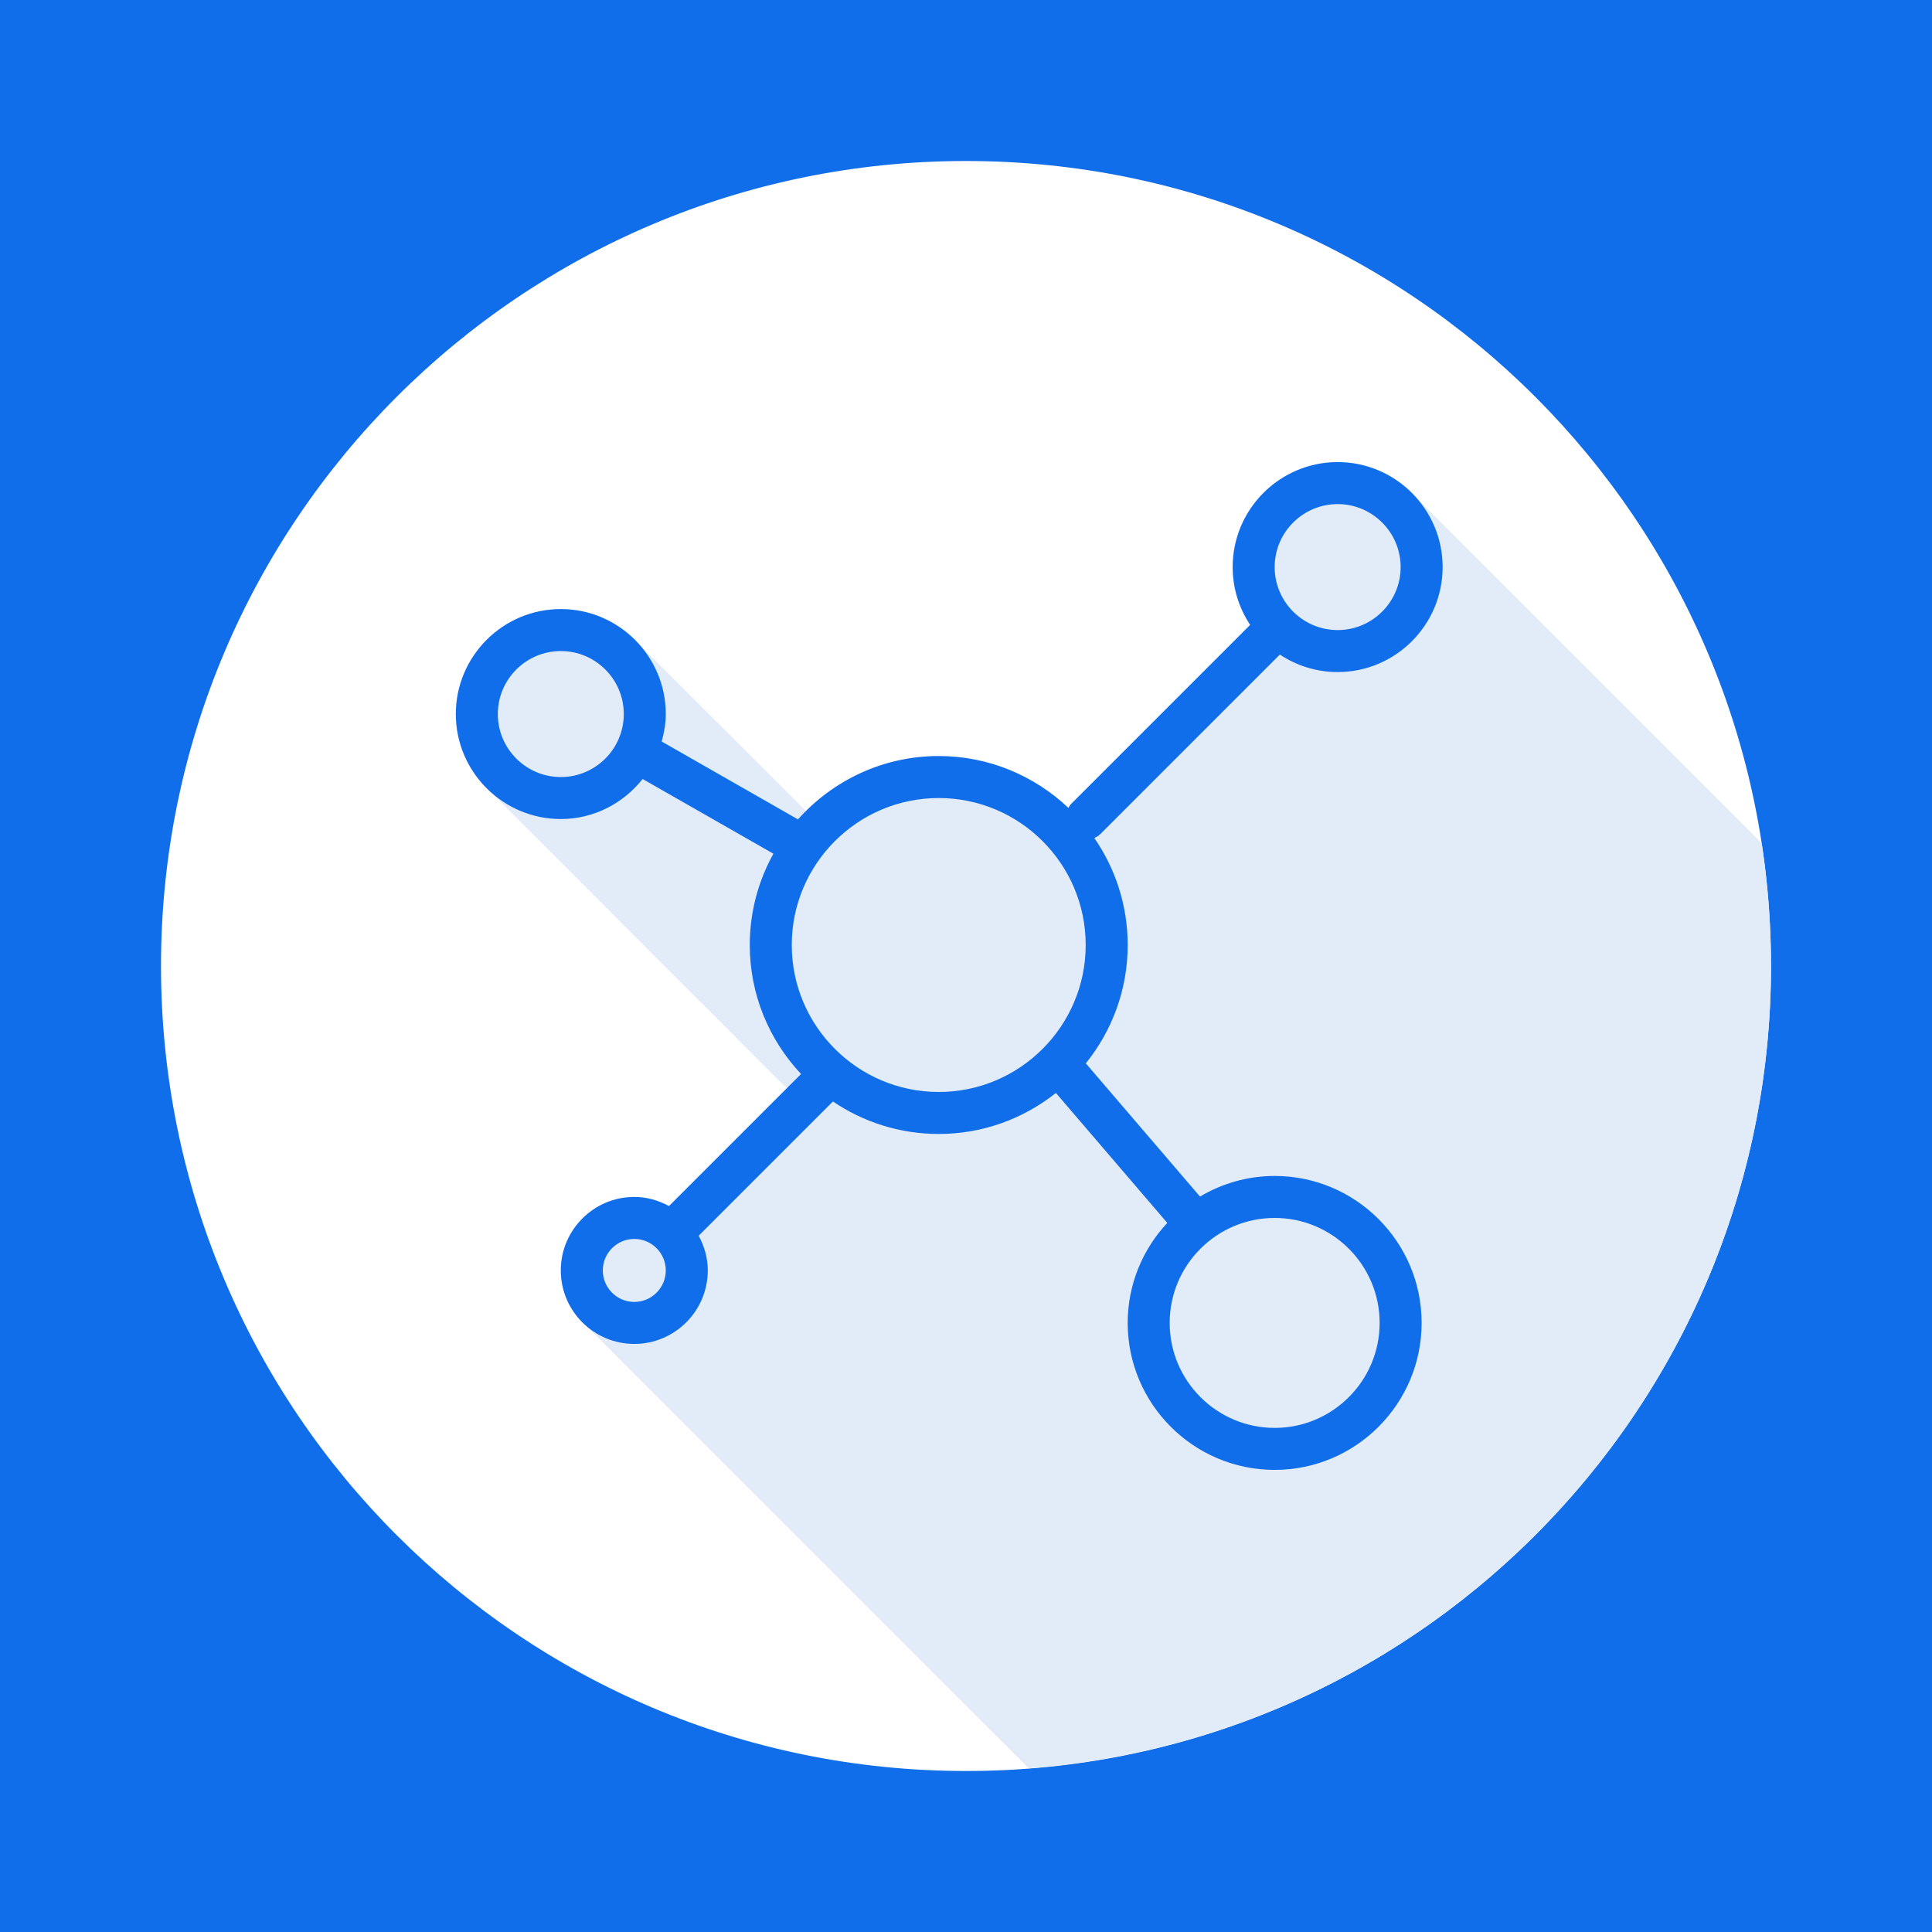 <!DOCTYPE svg PUBLIC "-//W3C//DTD SVG 1.1//EN" "http://www.w3.org/Graphics/SVG/1.1/DTD/svg11.dtd">
<!-- Uploaded to: SVG Repo, www.svgrepo.com, Transformed by: SVG Repo Mixer Tools -->
<svg height="800px" width="800px" version="1.1" id="Layer_1" xmlns="http://www.w3.org/2000/svg" xmlns:xlink="http://www.w3.org/1999/xlink" viewBox="-51.2 -51.2 614.40 614.40" xml:space="preserve" fill="#000000">
<g id="SVGRepo_bgCarrier" stroke-width="0">
<rect x="-51.2" y="-51.2" width="614.40" height="614.40" rx="0" fill="#106eea" strokewidth="0"/>
</g>
<g id="SVGRepo_tracerCarrier" stroke-linecap="round" stroke-linejoin="round"/>
<g id="SVGRepo_iconCarrier"> <path style="fill:#ffffff;" d="M512,256.006C512,397.402,397.394,512.004,256.004,512C114.606,512.004,0,397.402,0,256.006 C-0.007,114.61,114.606,0,256.004,0C397.394,0,512,114.614,512,256.006z"/> <path style="fill:#e2ebf8;" d="M512,256.005c0-13.279-1.012-26.32-2.961-39.052c-0.221-0.219-0.431-0.445-0.659-0.659 c-0.515-0.553-109.326-109.362-109.877-109.877c-6.097-6.521-14.705-10.661-24.315-10.661c-18.406,0-33.385,14.977-33.385,33.385 c0,6.793,2.063,13.103,5.562,18.382l-57.021,57.021c-0.35,0.349-0.53,0.784-0.786,1.182c-10.772-10.193-25.265-16.492-41.232-16.492 c-16.468,0-31.315,6.75-42.175,17.523c-0.363-0.372-53.143-53.085-53.695-53.6c-6.097-6.521-14.705-10.662-24.315-10.662 c-18.406,0-33.385,14.978-33.385,33.386c0,9.61,4.141,18.218,10.662,24.315c0.515,0.549,94.342,94.471,94.571,94.701l-37.447,37.447 c-3.301-1.787-7.022-2.896-11.031-2.896c-12.884,0-23.37,10.484-23.37,23.37c0,6.848,3.015,12.957,7.725,17.235 c0.508,0.558,139.574,139.625,140.133,140.133c0.308,0.34,0.642,0.649,0.969,0.967C408.018,500.958,512,390.674,512,256.005z"/> <path style="fill:#106eea;" d="M354.158,322.769c-8.674,0-16.775,2.419-23.745,6.553l-36.309-42.362 c8.313-10.31,13.316-23.393,13.316-37.637c0-12.627-3.934-24.342-10.613-34.025c0.711-0.323,1.396-0.731,1.981-1.315l57.021-57.021 c5.278,3.499,11.588,5.562,18.381,5.562c18.407,0,33.385-14.977,33.385-33.385s-14.977-33.385-33.385-33.385 c-18.407,0-33.385,14.977-33.385,33.385c0,6.793,2.063,13.103,5.562,18.381l-57.021,57.021c-0.349,0.349-0.53,0.784-0.786,1.183 c-10.772-10.193-25.265-16.493-41.232-16.493c-17.792,0-33.754,7.818-44.767,20.145l-43.339-24.765 c0.765-2.801,1.306-5.693,1.306-8.733c0-18.407-14.977-33.385-33.385-33.385S93.76,157.471,93.76,175.877 s14.977,33.385,33.385,33.385c10.573,0,19.902-5.037,26.023-12.732l41.582,23.761c-4.775,8.613-7.514,18.505-7.514,29.031 c0,15.865,6.225,30.272,16.304,41.023l-41.996,41.996c-3.301-1.788-7.021-2.897-11.031-2.897c-12.884,0-23.369,10.484-23.369,23.369 s10.484,23.369,23.369,23.369c12.884,0,23.369-10.484,23.369-23.369c0-4.01-1.109-7.73-2.896-11.03l42.698-42.698 c9.606,6.515,21.187,10.329,33.645,10.329c14.077,0,27.011-4.9,37.264-13.038l35.419,41.322 c-7.785,8.352-12.591,19.517-12.591,31.807c0,25.772,20.97,46.738,46.738,46.738s46.738-20.966,46.738-46.738 C400.896,343.732,379.926,322.769,354.158,322.769z M374.189,109.109c11.045,0,20.031,8.986,20.031,20.031 s-8.986,20.031-20.031,20.031c-11.045,0-20.031-8.986-20.031-20.031C354.158,118.095,363.143,109.109,374.189,109.109z M127.145,195.908c-11.045,0-20.031-8.986-20.031-20.031c0-11.045,8.986-20.031,20.031-20.031s20.031,8.986,20.031,20.031 C147.175,186.923,138.19,195.908,127.145,195.908z M150.514,362.83c-5.523,0-10.015-4.493-10.015-10.015 c0-5.522,4.493-10.015,10.015-10.015c5.523,0,10.015,4.493,10.015,10.015C160.529,358.337,156.036,362.83,150.514,362.83z M247.328,296.061c-25.769,0-46.738-20.966-46.738-46.738s20.97-46.738,46.738-46.738s46.738,20.966,46.738,46.738 S273.097,296.061,247.328,296.061z M354.158,402.891c-18.407,0-33.385-14.977-33.385-33.385c0-18.407,14.977-33.385,33.385-33.385 s33.385,14.977,33.385,33.385C387.542,387.914,372.565,402.891,354.158,402.891z"/> </g>
</svg>